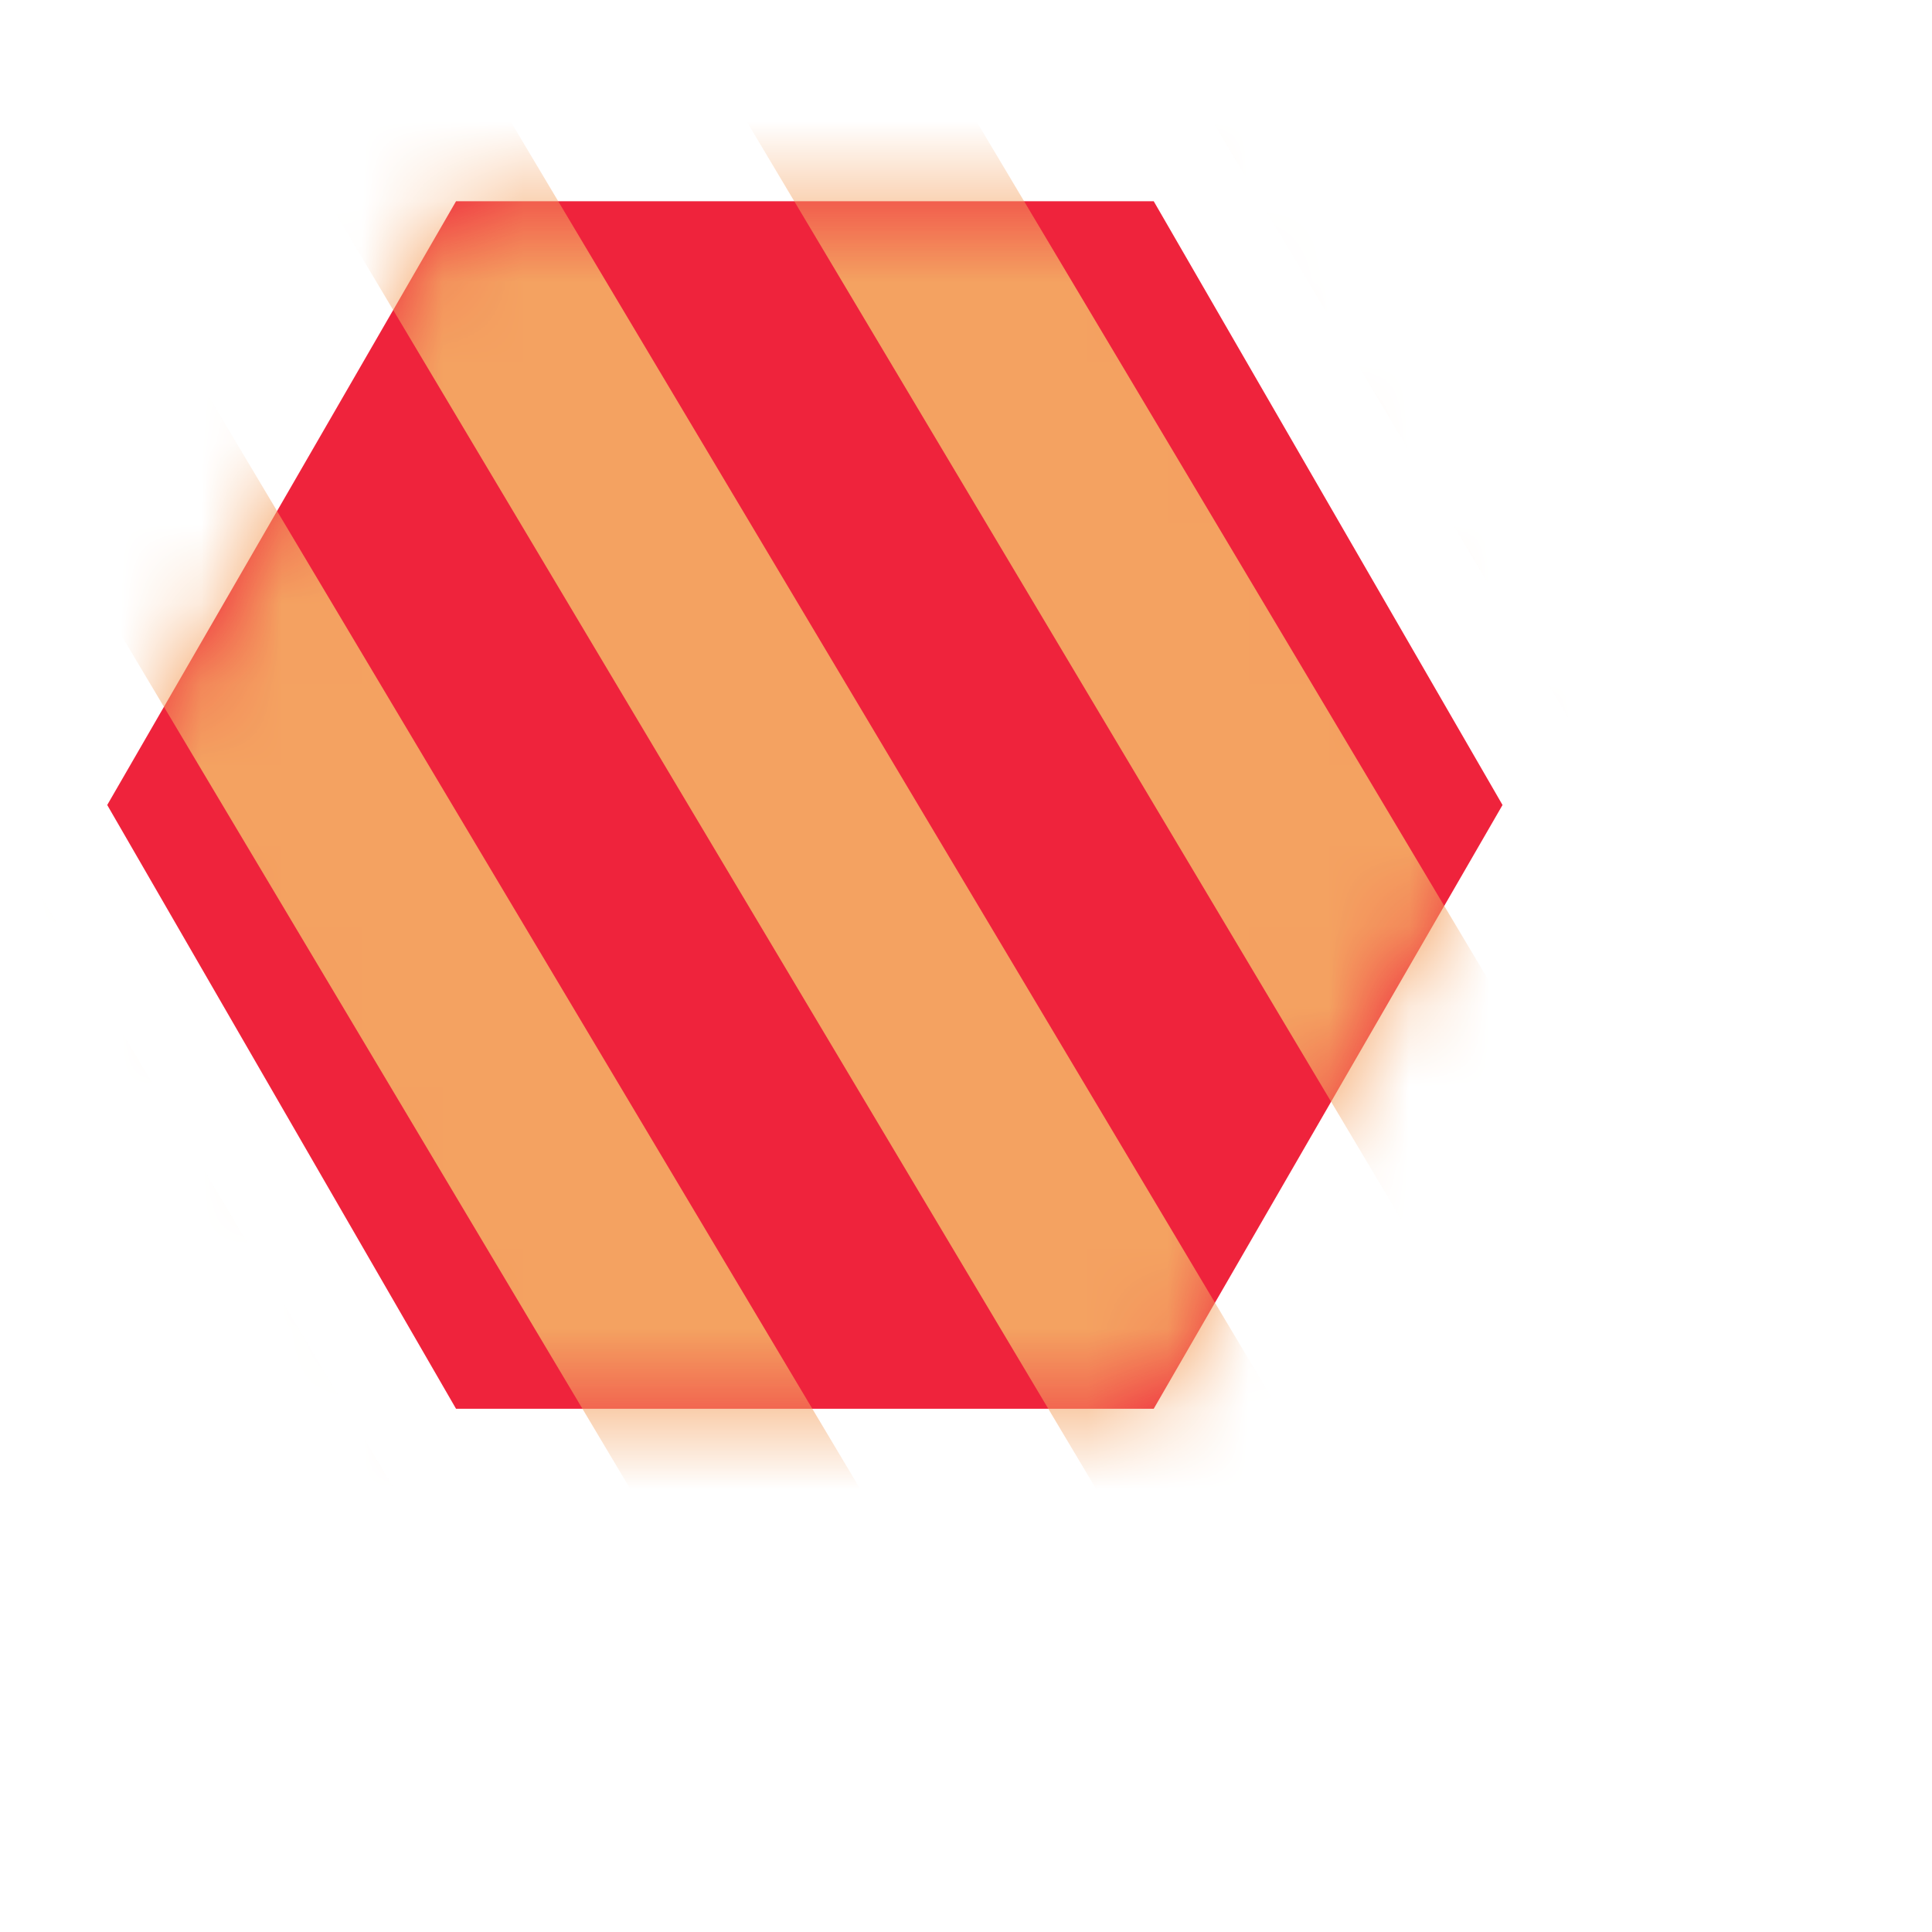 <svg width="24" height="24" viewBox="0 0 24 24" fill="none" xmlns="http://www.w3.org/2000/svg">
<g clip-path="url(#clip0_1084_15711)">
<path d="M5.665 17.5L1.332 10L5.665 2.5H14.332L18.665 10L14.332 17.5H5.665Z" fill="#EF233C"/>
<mask id="mask0_1084_15711" style="mask-type:alpha" maskUnits="userSpaceOnUse" x="1" y="2" width="18" height="16">
<path d="M5.667 17.5L1.334 10L5.667 2.5H14.334L18.667 10L14.334 17.5H5.667Z" fill="#F77F00"/>
</mask>
<g mask="url(#mask0_1084_15711)">
<path d="M-2.858 5.49L-5 6.687L6.162 25.408L8.304 24.21L-2.858 5.49Z" fill="#F4A261"/>
<path d="M1.482 3.061L-0.66 4.258L10.502 22.979L12.644 21.782L1.482 3.061Z" fill="#F4A261"/>
<path d="M5.82 0.631L3.678 1.828L14.84 20.549L16.982 19.351L5.82 0.631Z" fill="#F4A261"/>
<path d="M14.499 -4.229L12.357 -3.032L23.519 15.689L25.661 14.491L14.499 -4.229Z" fill="#F4A261"/>
<path d="M10.159 -1.798L8.018 -0.601L19.179 18.12L21.321 16.922L10.159 -1.798Z" fill="#F4A261"/>
<path d="M18.839 -6.657L16.697 -5.46L27.859 13.261L30.001 12.063L18.839 -6.657Z" fill="#F4A261"/>
</g>
</g>
<defs>
<clipPath id="clip0_1084_15711">
<rect width="24" height="24" fill="white"/>
</clipPath>
</defs>
</svg>
